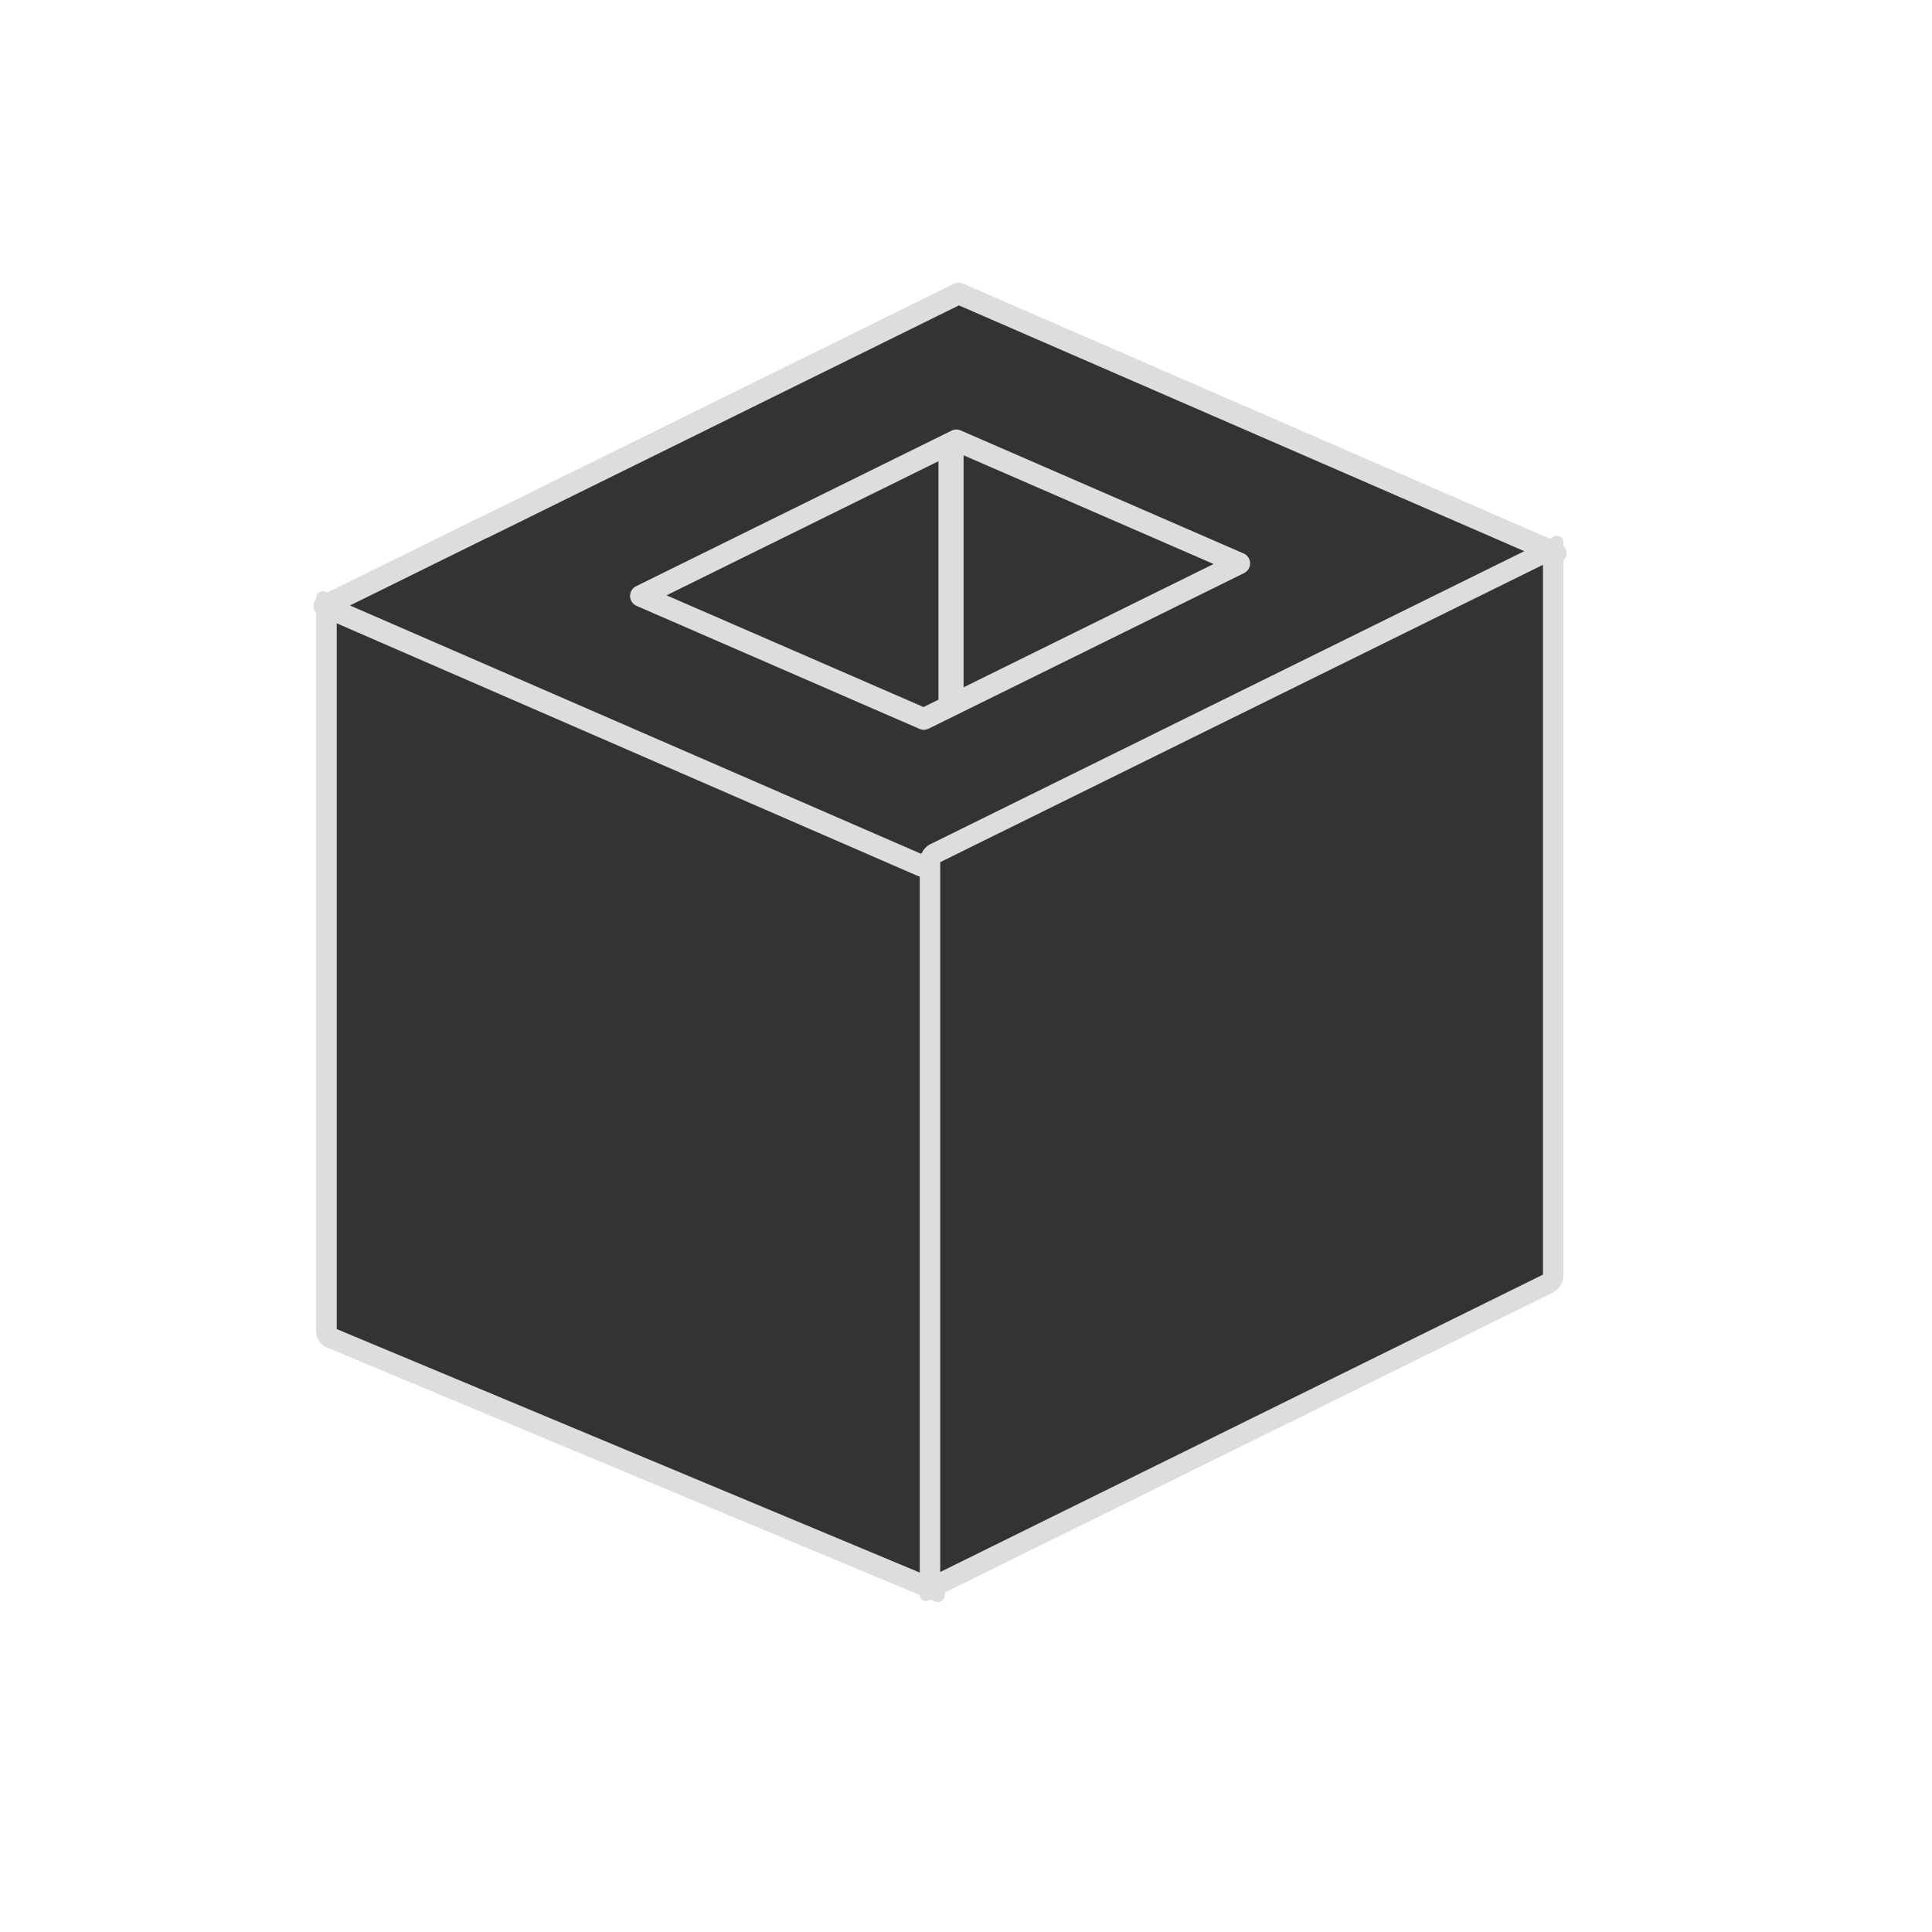 <?xml version="1.0" encoding="UTF-8" standalone="no"?>
<svg
   xmlns:osb="http://www.openswatchbook.org/uri/2009/osb"
   xmlns:dc="http://purl.org/dc/elements/1.1/"
   xmlns:cc="http://creativecommons.org/ns#"
   xmlns:rdf="http://www.w3.org/1999/02/22-rdf-syntax-ns#"
   xmlns:svg="http://www.w3.org/2000/svg"
   xmlns="http://www.w3.org/2000/svg"
   xmlns:sodipodi="http://sodipodi.sourceforge.net/DTD/sodipodi-0.dtd"
   xmlns:inkscape="http://www.inkscape.org/namespaces/inkscape"
   inkscape:export-ydpi="96"
   inkscape:export-xdpi="96"
   inkscape:export-filename="C:\Users\iffn1\Documents\UnityProjects\CastleBuilder2\Assets\iffns RPG\Elements\Buildings\HumanBuildings\UI\ButtonIcons\HollowBlock-Dark.png"
   width="100mm"
   height="100mm"
   viewBox="0 0 100 100"
   version="1.1"
   id="svg1397"
   inkscape:version="1.0 (4035a4fb49, 2020-05-01)"
   sodipodi:docname="HollowBlock-Dark.svg">
  <defs
     id="defs1391">
    <marker
       inkscape:stockid="Arrow1Lstart"
       orient="auto"
       refY="0.0"
       refX="0.0"
       id="Arrow1Lstart"
       style="overflow:visible"
       inkscape:isstock="true">
      <path
         id="path2844"
         d="M 0.0,0.0 L 5.0,-5.0 L -12.5,0.0 L 5.0,5.0 L 0.0,0.0 z "
         style="fill-rule:evenodd;stroke:#000000;stroke-width:1.0pt"
         transform="scale(0.8) translate(12.5,0)" />
    </marker>
    <linearGradient
       osb:paint="solid"
       id="linearGradient3996">
      <stop
         id="stop3994"
         offset="0"
         style="stop-color:#333333;stop-opacity:1;" />
    </linearGradient>
    <linearGradient
       id="linearGradient1729-1-1"
       osb:paint="gradient">
      <stop
         style="stop-color:#e2e2e2;stop-opacity:1;"
         offset="0"
         id="stop1725" />
      <stop
         style="stop-color:#e2e2e2;stop-opacity:0;"
         offset="1"
         id="stop1727" />
    </linearGradient>
  </defs>
  <sodipodi:namedview
     id="base"
     pagecolor="#ffffff"
     bordercolor="#666666"
     borderopacity="1.0"
     inkscape:pageopacity="0.0"
     inkscape:pageshadow="2"
     inkscape:zoom="1.4"
     inkscape:cx="182.66834"
     inkscape:cy="265.93862"
     inkscape:document-units="mm"
     inkscape:current-layer="layer1"
     inkscape:document-rotation="0"
     showgrid="false"
     inkscape:window-width="1920"
     inkscape:window-height="1017"
     inkscape:window-x="-8"
     inkscape:window-y="-8"
     inkscape:window-maximized="1" />
  <g
     inkscape:label="Layer 1"
     inkscape:groupmode="layer"
     id="layer1">
    <g
       style="fill:#333333;fill-opacity:1;stroke:#dddddd;stroke-opacity:1"
       transform="matrix(2.475,0,0,2.478,-470.349,-375.41)"
       id="g1980">
      <rect
         style="fill:#333333;fill-opacity:1;stroke:#dddddd;stroke-width:0.47;stroke-linejoin:round;stroke-miterlimit:4;stroke-dasharray:none;stroke-opacity:1;paint-order:fill markers stroke"
         id="rect1815-4-4-1-8-0"
         width="6.343"
         height="9.035"
         x="227.492"
         y="72.917"
         transform="matrix(0.923,0.385,0,1,0,0)" />
      <rect
         transform="matrix(0.897,-0.442,0,1,0,0)"
         y="263.889"
         x="226.338"
         height="5.867"
         width="7.642"
         id="rect1815-0-5-3-0"
         style="fill:#333333;fill-opacity:1;stroke:#dddddd;stroke-width:0.477;stroke-linejoin:round;stroke-miterlimit:4;stroke-dasharray:none;stroke-opacity:1;paint-order:fill markers stroke" />
      <rect
         transform="matrix(0.923,0.385,0,1,0,0)"
         y="81.983"
         x="213.288"
         height="15.304"
         width="13.78"
         id="rect1815-4-4-1-8"
         style="fill:#333333;fill-opacity:1;stroke:#dddddd;stroke-width:0.47;stroke-linejoin:round;stroke-miterlimit:4;stroke-dasharray:none;stroke-opacity:1;paint-order:fill markers stroke" />
      <path
         id="rect1815-9-5-5-1"
         style="fill:#333333;fill-opacity:1;stroke:#dddddd;stroke-width:0.452;stroke-linejoin:round;stroke-miterlimit:4;stroke-dasharray:none;stroke-opacity:1;paint-order:fill markers stroke"
         d="m 210.088,157.627 -3.332,1.641 -6.599,3.25 -0.004,-0.002 -3.332,1.641 12.487,5.423 1.111,-0.547 0.005,0.002 8.819,-4.344 h 5.3e-4 l 3.332,-1.642 -3.285,-1.426 -5.919,-2.57 z m -0.048,3.068 5.918,2.57 -6.598,3.25 -5.918,-2.57 z" />
      <rect
         style="fill:#333333;fill-opacity:1;stroke:#dddddd;stroke-width:0.477;stroke-linejoin:round;stroke-miterlimit:4;stroke-dasharray:none;stroke-opacity:1;paint-order:fill markers stroke"
         id="rect1815-0-5-3"
         width="14.53"
         height="15.304"
         x="233.544"
         y="272.599"
         transform="matrix(0.897,-0.442,0,1,0,0)" />
    </g>
  </g>
</svg>
